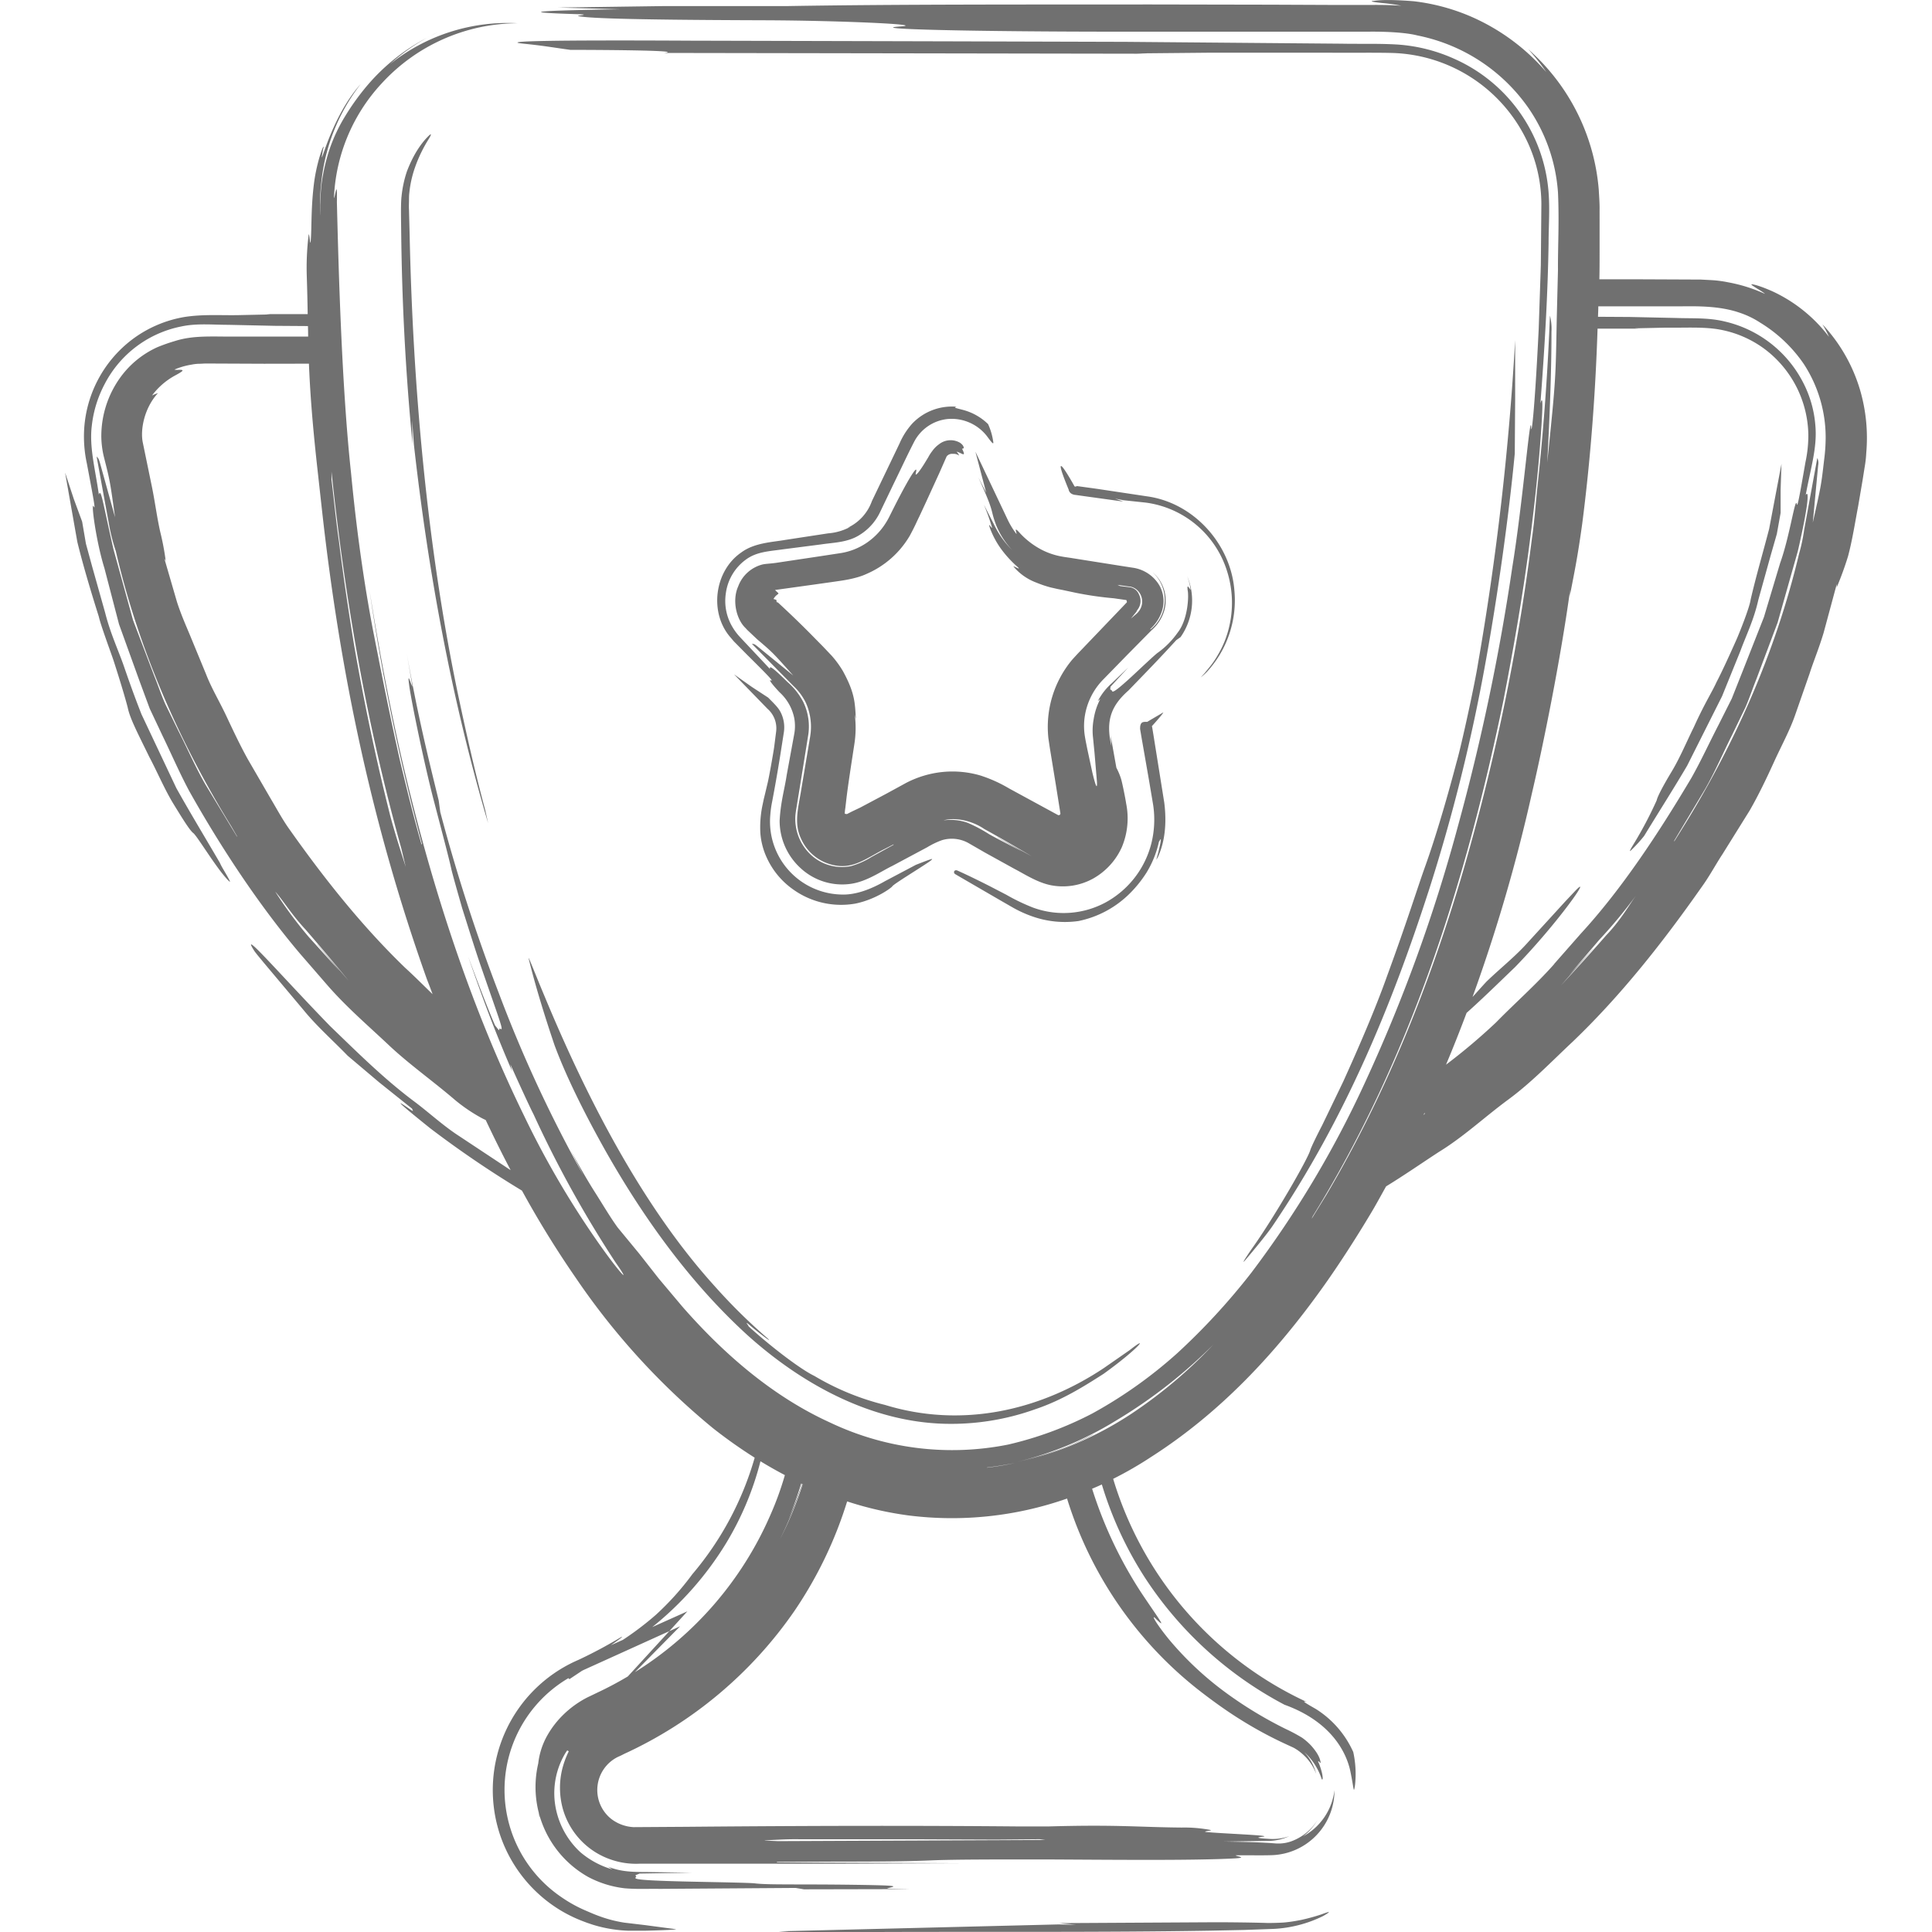 <svg id="Layer_1" data-name="Layer 1" xmlns="http://www.w3.org/2000/svg" viewBox="0 0 512 512"><defs><style>.cls-1{fill:#707070;}</style></defs><title>trophy-handdrawn</title><path class="cls-1" d="M60.86,233.4c.31.63-.3.06-1.27-1.08-3-3.5-7.43-10.85-8.36-11.54s-2.88-3.86-5.23-7.69-4.41-8.71-6.43-12.49c-3.19-6.54-5.14-10.23-5.72-13.09-.76-2.92-2.12-7.4-3.77-12.51-.7-2.08-3.45-9.49-3.88-11.55-2.09-6.64-4.11-13.35-5.7-19.81l-3.25-18.4,2.31,7,2.21,6,1,5.84,1.67,6.12,3.42,12.16c1.42,5.61,3.53,10,5,14.27s2.92,8.31,4.64,12.67l9.22,19.53c3.6,6.46,7.57,13,11.56,19.84C58.74,229.82,60.22,232,60.86,233.4ZM494.58,120a30.86,30.86,0,0,1-.44,3.87l-.54,3.41-1.16,6.81c-.86,4.51-1.54,9-2.68,13.29a87.6,87.6,0,0,1-3,8.26l0-.85-3.48,12.9c-1.27,4.23-2.84,8-3.7,10.76l-3.86,11.07c-1.41,4.07-3.65,8.14-5.61,12.45s-4.06,8.7-6.42,12.81l-7.25,11.64c-1.55,2.32-3.45,5.86-5.47,8.63-10.24,14.6-21.35,28.72-34.18,41-5.62,5.26-10.92,10.82-17.11,15.37s-11.77,9.82-18.35,13.85c-4.6,3-9.2,6.2-14,9.13-1.44,2.56-2.85,5.2-4.33,7.62-3.27,5.47-8.19,13.23-12.84,19.67-12,16.71-26.48,32.49-45,44.35A98.63,98.63,0,0,1,295,391.91a95.45,95.45,0,0,0,51.33,59.14c-1.55-.44-.52.19,2.4,1.86a26,26,0,0,1,9.9,11.4,27.25,27.25,0,0,1,.46,8.8c-.4,2.44-.24,1.09-1.22-3.66s-4.83-13.12-17.47-17.68a99.47,99.47,0,0,1-37-33.7A97.46,97.46,0,0,1,292,393.4c-.85.39-1.71.77-2.58,1.13a111.72,111.72,0,0,0,13.11,27.68c4.52,6.77,6.78,9.64,4,7-1.81-1.93-.35.82,3.23,5.21A85.14,85.14,0,0,0,325.44,449a107.49,107.49,0,0,0,15.23,9.17,44.22,44.22,0,0,1,4.41,2.35,16.36,16.36,0,0,1,2.31,2c2.34,2.6,2.48,4,2.6,4.55s-1.21-1.32-.4.38c1.43,3.85.87,4.83.57,3.72a16.64,16.64,0,0,0-4.52-6.85,13.38,13.38,0,0,1,3.17,5.78,13.07,13.07,0,0,0-2.85-4.52,15.41,15.41,0,0,0-2.08-1.77c-.41-.26-.79-.51-1.07-.65s-1.25-.57-1.86-.86a106.05,106.05,0,0,1-12.11-6.53c-4.08-2.53-7.63-5.18-9.62-6.69a103.18,103.18,0,0,1-36.44-51.95,92.1,92.1,0,0,1-42,4.48,90.85,90.85,0,0,1-16.28-3.72,108.48,108.48,0,0,1-13.95,29,111.11,111.11,0,0,1-45.18,37.93,15.55,15.55,0,0,1-1.5.72,9.78,9.78,0,0,0-1.9,16.48,10.61,10.61,0,0,0,5.94,2.19l14-.09c29.52-.26,57.82-.36,87.53-.1l8.57,0c18.2-.51,23.61.2,35.16.3a36.66,36.66,0,0,1,7.56.63c1,.18-2.67.39-.87.57,4.46.43,17.94.88,14.71,1.24-2.06.23-1,.39,1.49.54a13.46,13.46,0,0,0,5.62-.69,13.72,13.72,0,0,1-5.94,1.25l-11.42.17c5.58.08,8.92.19,11.22.33,2.05.1,2.34.2,3.36.19a9.9,9.9,0,0,0,3.59-.69,13.7,13.7,0,0,0,6.72-5.62,14.91,14.91,0,0,1-3.86,4.41,16.06,16.06,0,0,0,8.3-12.24,17.18,17.18,0,0,1-16.37,17.22c-2.79.11-6.6,0-9.82.05,0,.28,3.67.62-.71.84-11.64.59-34.16.31-50.51.25-13.54,0-23.44,0-29.47.25-6.55.29-14.36.33-24.88.33l-16,.07,0,.14,48.24.22-30.25.11H169.69a20.18,20.18,0,0,1-7.53-1,19.91,19.91,0,0,1-13-13.52,21,21,0,0,1-.15-10.6,24,24,0,0,1,1.72-4.65c-.12-.09-.28-.17-.4-.26-.17.25-.33.46-.54.8A20.67,20.67,0,0,0,147,477.31a21.52,21.52,0,0,0,6.8,13.54,22.94,22.94,0,0,0,8.44,4.55l-1.08-.7c3.43,1.36,6.52,1.4,10.28,1.41l11.91.17-13.88.23c-.45.25-1.36.44-1,.62,1,.51-4.44,1.06,12.26,1.47,6.8.17,17.6.31,19.32.51,2.36.28,5.85.27,14,.29,7.62,0,18.31.14,21.07.3,3.49.2.34.49,0,.81l6.28.12-28.34.06-2.2-.37-36.08.25c-3.05-.06-5.65.13-9.19-.15a27.31,27.31,0,0,1-9.7-3,27.33,27.33,0,0,1-13.25-30.08,19.46,19.46,0,0,1,2.22-7.1,24.53,24.53,0,0,1,4.15-5.55,26.35,26.35,0,0,1,6.61-4.84l1.27-.61,1.37-.66c2.8-1.31,5.5-2.75,8.11-4.3l11-12,2.87-1.3-12,12.17a92.55,92.55,0,0,0,35.9-41.61,82.28,82.28,0,0,0,3.86-10.62q-3.31-1.74-6.47-3.67a79.91,79.91,0,0,1-9.1,21.71,85.64,85.64,0,0,1-19.57,22.23l9.3-4.17-4.78,5.25-22.71,10.29-.44.22L150.9,445l-.27-.27a34.35,34.35,0,0,0-1.9,58,36.54,36.54,0,0,0,5.92,3.35c1.65.71,2.7,1.18,3.79,1.58a34.59,34.59,0,0,0,7,1.86l5.48.65,8.13,1.08c.82.12-3.95.31-8.06.41l-1.93,0-1,0-1.57,0a36,36,0,0,1-6.33-.79q-1.59-.34-3.18-.84l-1.4-.47-1.42-.54a36.8,36.8,0,0,1-5.78-2.86,37.22,37.22,0,0,1-16.12-20.71,37.57,37.57,0,0,1,20.52-45.34l.76-.34A121.8,121.8,0,0,0,164.34,434c1.23-.65.27.1-2.44,2l3.17-1.42a80.8,80.8,0,0,0,8.68-6.58,73.52,73.52,0,0,0,9.73-10.82A83.06,83.06,0,0,0,200,386.3a129.72,129.72,0,0,1-11.07-7.83,188.19,188.19,0,0,1-36.36-39.85,261.64,261.64,0,0,1-14.24-23.09A275.1,275.1,0,0,1,114,299c-8.71-7-9.71-8.07-5.3-5,1.32.91.42-.06.53-.17l-8.75-7-8.34-7.05c-4-4.13-8.19-7.81-11.67-12.08L69.94,255.17c-1.08-1.32-2.32-2.76-2.67-3.37-3.82-6.07,7.59,7.14,20.2,20.11,7.19,6.93,14.28,14,22.32,20,4,3,7.67,6.43,11.86,9.14l12.43,8.23c.46.32.81.53,1.25.82-2.32-4.4-4.51-8.83-6.61-13.28-.37-.17-.8-.37-1.34-.67a43.87,43.87,0,0,1-6.71-4.57c-6-5.15-12.24-9.52-17.71-14.68s-11.14-10-16.17-15.78l-7.27-8.38c-10.72-12.64-20.89-28-29.35-43.07-2.55-4.76-4.7-9.75-7.05-14.59l-3.44-7.29-2.78-7.52-5.36-14.85-3.87-14.86c-2.27-7.29-3.66-18.18-2.82-16.3.52,1,0-1.74-1.81-11.33a33.69,33.69,0,0,1-.79-7.65A32.23,32.23,0,0,1,35.33,89.74,31.9,31.9,0,0,1,48.92,84c5-.77,9.65-.39,14.36-.49l8.29-.18-1.18-.09,11.15,0c-.05-3.11-.12-6.35-.24-10a71.45,71.45,0,0,1,.48-10.89c.17-1.42.44,3.82.58,1.24.28-3.31,0-9.11,1-16.09,1-6.32,3-10.57,2.22-7.76-1.27,7.43,1.5-8,10-17.45A50.61,50.61,0,0,0,87.27,38.1a51.66,51.66,0,0,0-2,9.16,60.33,60.33,0,0,0-.43,9.93q0-1.5,0-2.86L85,51.21a36.79,36.79,0,0,1,.68-5.28,47,47,0,0,1,2-7.35,43.5,43.5,0,0,1,3.74-7.71,64.45,64.45,0,0,1,5.87-8.17,53.15,53.15,0,0,1,16-12.77,52.75,52.75,0,0,0-10,7.13,49.87,49.87,0,0,1,33.93-10.9,49.1,49.1,0,0,0-36,15.87A47.43,47.43,0,0,0,88.5,52.47c.28,0,.92-5.83.78,1.16.42,16.72,1.24,48.63,3.76,71.81,1.83,19.19,4.2,33.1,5.8,41.52,1.81,9.15,3.9,20.07,7.17,34.68,1.77,7.37,3.58,14.78,5.68,22.1h.15a579.92,579.92,0,0,1-13.89-67.17c2.34,14.68,4.94,28.52,8,42.25,7.58,33.33,18.07,66.5,33,97a237.7,237.7,0,0,0,19.62,33.53c5.78,8.24,9.09,11.63,4.5,5.12a297.57,297.57,0,0,1-21.69-39.2c-.94-1.79-4.1-8.68-6.14-13.25l.48,1.86c-4.4-10.18-7.51-18.42-11.66-30.41,4.07,11,6.54,17,7.16,18.32.47.49,1.13,1.61,1.1,1.06,0-.78.79.57.58-.63s-1.58-4.92-5.41-16c-1.57-4.53-3.4-10.46-5-15.51-1.46-5.1-2.66-9.34-2.91-10.53-.73-3.24-2-8-4.91-19.14-2.63-10.41-5.62-25.16-6.17-29-.7-4.86.39-.56.81-.1l-1.5-8.7c3,16.89,5.79,28,8.45,38.9l.42,3.08a466.94,466.94,0,0,0,15.59,48.17,354.71,354.71,0,0,0,22.33,48.08l-3.49-6.87c2.25,4.18,4.42,8,6.57,11.38s4,6.55,6,9.31l5.77,7,5.11,6.52,6.25,7.43C192.2,359.26,205.17,370.26,220,377a75.34,75.34,0,0,0,47.19,5.82,94.1,94.1,0,0,0,22.28-8.23,120.08,120.08,0,0,0,22.54-16,174.57,174.57,0,0,0,19.59-21.28A270.94,270.94,0,0,0,361.68,287a423.15,423.15,0,0,0,24.67-68,576.55,576.55,0,0,0,14.42-68.66c2.78-17,4.77-41.68,5-37.11.06,2.46.91-3.81,2-26l.57-17L408.48,54a39.23,39.23,0,0,0-3.13-15.14,40.87,40.87,0,0,0-36.57-24.83c-5.3-.12-10.77,0-16.14-.06H320.26l-19,.18,2.72.09-128-.21c4.51-.51-7.11-.78-24.86-.82-4.36-.59-7.12-1.11-12.26-1.62-7-.7,7.28-1,44.15-.81l70.44.18,44.86.13,57.3.49c4.91.1,9.79-.08,14.85.23a43.74,43.74,0,0,1,14.77,3.7A42.22,42.22,0,0,1,410.39,51c.35,4.63,0,9.11,0,13.54-.22,13.15-.92,25.9-2.16,42.35.53-1.88.67-.7.35,4.65s-1,14.88-2.87,29.63c-1.86,14.93-4.43,29.75-7.28,44.42-9.83,47.68-24.7,95-50.51,136.68a5,5,0,0,0-.3.69l3.91-6.36c15.6-26.4,27.09-55,35.79-84.33A571.65,571.65,0,0,0,406,142.52c.69-4.67,1-9.6,1.55-14.65,1.56-14.63,2.63-29.45,3.2-44.22a14,14,0,0,1,.41,4.31c0,10.2-.46,22.45-1.13,34.61,2.38-22.79,2.22-22.57,2.53-38.27l.32-12.77c-.05-6,.36-12.72,0-20.54A45,45,0,0,0,405,28.54a47,47,0,0,0-16-14.3A47.46,47.46,0,0,0,375.65,9.4c-3.17-.82-8.77-1.07-13.28-1l-65.2,0C258,8.39,228.48,7.7,238.72,7c7-.51-16.39-1.57-36.42-1.63-38.42-.12-46.62-.62-49-1.09-.9-.18,3.84-.41-.34-.53-18.25-.55-8.17-1,11.4-1.29L147.89,2,176,1.61l32.7,0c28.54-.49,63.33-.4,96.08-.43l32,.06,16.61.07,8.53,0c2.95,0,5.45-.06,9.45.21a47.18,47.18,0,0,0-5.12-.72C364.5.6,363.08.42,363.66.26c.73,0,2.48-.61,11,.07A54,54,0,0,1,390,4.47a55.65,55.65,0,0,1,19.8,14.65A55.83,55.83,0,0,0,405,13.05a55.58,55.58,0,0,1,18.69,37.26c.09,1.6.23,3.59.22,4.81s0,2.53,0,3.76c0,2.47,0,4.85,0,7.14,0,2.85,0,5.46-.06,8l11,0,13.95.06,1.79,0,2.42.13a30.7,30.7,0,0,1,4.94.6,41.42,41.42,0,0,1,9.78,3.07c-.53-.62-4.23-2.53-3.5-2.54.37,0,1.95.3,5.48,1.86a39.79,39.79,0,0,1,15,12.08,30.48,30.48,0,0,0-1.75-3.34,43.44,43.44,0,0,1,10,17.49A45.29,45.29,0,0,1,494.58,120ZM109.29,182.11ZM87.85,125l0,2.13c.68,5.5,1.2,11,2,16.5,1.14,9.18,2.5,18.23,4,27.39,2.67,15.3,5.91,30.81,9.68,45.6,1.4,5.1,2.64,8.81,4,13.14l-1.18-4.94C97.18,192,91.39,158.58,87.85,125Zm-24.93,96.8L61.3,219C47.41,196.44,36.66,171.83,30.68,146a47.49,47.49,0,0,1-1.63-6.17l-3.46-18.9c.29.52.43.12.9,1.74l4,14.41c-1.36-9.75-1.34-9.61-3-16.17a24.37,24.37,0,0,1-.64-5.1,26.6,26.6,0,0,1,5-15.73A24.64,24.64,0,0,1,41.73,92a46.56,46.56,0,0,1,4.55-1.6c4-1.28,7.85-1.26,12.85-1.21H73.36c2.94,0,5.67,0,8.3,0q0-1.39-.05-2.78l-8.74-.06-12.37-.27c-4.18,0-8.36-.44-12.42.43a29.26,29.26,0,0,0-20.28,15.15,30.87,30.87,0,0,0-3.47,11.15c-.69,5.67.84,11.17,1.87,18.26.56-1.8,1,1.89,3.86,14.45l5.2,18.84,5.65,14.85c1,2.46,1.83,5,2.9,7.39l3.49,7.13c2.4,4.71,4.5,9.59,7.14,14.17l8.22,13.57C62.73,221.65,62.81,221.67,62.91,221.75Zm29.49,38.12c-3.92-4.78-7.92-9.53-11.46-13.61-3.69-3.95-6.06-7.9-8-10a108.12,108.12,0,0,0,8.93,12.06L90,257.34l-6.07-7.19.23.19Zm22.26,3.63c-.5-1.34-1-2.71-1.52-4C98.7,219,90.2,178.65,85.43,136.09l-1.36-12.28c-1.35-12.22-1.92-20.43-2.2-27.43L70,96.4l-13.95-.06-1.79,0-1.18.06a11,11,0,0,0-2.3.23,18.75,18.75,0,0,0-4.54,1.31c.5.22,2.29-.15,2.11.31-.09.2-.67.57-2.06,1.32a18.78,18.78,0,0,0-6,5.24,9.33,9.33,0,0,1,1.56-.62c-3.68,4-4.71,9.8-4,13.12L40.26,129c.82,4,1.33,8.08,2.2,11.93a70.36,70.36,0,0,1,1.46,7.72l-.38-.68,3.36,11.55c1.22,3.78,2.77,7.13,3.74,9.53l4,9.7c1.39,3.59,3.54,7.17,5.34,11s3.65,7.77,5.71,11.48l6.16,10.62c1.29,2.14,3,5.34,4.78,7.82,9.23,13.08,19.24,25.7,30.72,36.79C109.86,258.74,112.24,261.15,114.67,263.5Zm34.16,179.41h0l0,0Zm53.86,44.8,3.53.16,70.77-.31-1.48-.2-11.58.1-19.29-.08-32.43,0C208.54,487.35,205.83,487.58,202.68,487.71Zm9.63-94.62c-.81,2.67-1.87,5.78-3.36,9.47,1.8-4.25,2.84-7.15,3.55-9.37Zm.41.21-.14-.07a98.41,98.41,0,0,1-5.88,14.62A92,92,0,0,0,212.73,393.29Zm48.83-4.4c2.5-.28,5-.72,7.41-1.24C266.59,388.17,264.14,388.59,261.55,388.9Zm61.11-33.75a133.18,133.18,0,0,1-27.21,21.45,90.29,90.29,0,0,1-25.91,10.76c12.62-3,16.45-5.63,20.49-7.41l-.59.34a83.9,83.9,0,0,1-19.73,7.21A91.79,91.79,0,0,0,300,374.55,125.16,125.16,0,0,0,322.66,355.14ZM377.48,295l-.24.48C377.65,295.14,377.69,295,377.48,295Zm34.4-39.56,7.09-8.06c10.88-11.83,20.71-26.81,29.27-41.23,2.58-4.57,4.77-9.37,7.17-14l3.52-7,2.88-7.26,5.65-14.34,4.31-14.37c2.54-7.05,4-17.71,4.4-15.63.14,1.11.65-1.59,2.3-11.09a33.75,33.75,0,0,0,.76-7.14,29,29,0,0,0-11.74-22.94,28.57,28.57,0,0,0-12.19-5.12c-4.3-.69-9.14-.35-13.82-.43l-8.29.18,1.18.09-11,0c-.56,17.48-1.92,35.13-4.08,51.8-1.36,9.77-2.13,13-3.29,19.17l.11-1.86c-2.52,18.5-7.23,41.66-10.17,54.17a438.63,438.63,0,0,1-15.7,53.83c1.4-1.53,2.57-2.87,3.71-4.09,3.7-3.57,7.69-6.7,11-10.43l9.94-10.88,2.68-2.84c4.55-4.69-4.5,8.43-16.1,20.36-4.24,4.06-8.43,8.19-12.81,12.1-1.73,4.59-3.53,9.16-5.45,13.72A158.47,158.47,0,0,0,396.42,271C401.53,265.78,407,261,411.88,255.49Zm21.59-18a128.13,128.13,0,0,1-9.65,11.62l-7.94,9.3,6.34-7-.16.25-8.39,9.54c4.23-4.55,8.44-9.2,12-13.29C429.48,243.88,431.77,239.8,433.47,237.45Zm50.35-121.58a35.64,35.64,0,0,0-5.75-19.33,37.73,37.73,0,0,0-11.56-11,23.56,23.56,0,0,0-5.62-2.7c-5.06-1.73-10.81-1.7-15.26-1.65H431.39q-4.11,0-7.82,0c0,.92-.06,1.85-.08,2.77l8.4.05,12.37.27c4.1.15,8.41-.13,12.73.91a31.25,31.25,0,0,1,20.83,16.14,29.62,29.62,0,0,1,3.28,11.55c.5,5.85-1.28,11.27-2.57,18.32.91-1.54.83,2.24-2.09,14.88l-5.36,18.93-5.63,15c-1,2.48-1.82,5-2.89,7.45l-3.48,7.2c-2.39,4.76-4.49,9.68-7.12,14.31l-8.21,13.72a.85.85,0,0,0-.08.33l1.73-2.76c14.17-22.62,25.18-47.41,31.37-73.49a45.69,45.69,0,0,0,1.34-6.3l3.49-19.08a3,3,0,0,1,.23,1.93l-1.42,15.17c2.22-9.82,2.2-9.74,3-16.59A46.54,46.54,0,0,0,483.82,115.87ZM435.7,221.55c3.93-6.44,7.84-12.56,11.41-18.63l9.25-18.4,4.84-11.94c1.48-4.07,3.57-8.21,4.78-13.62l3.23-11.63,1.67-5.83,1-5.57c0-2.08,0-4,0-6.13l.23-6.89-3.27,17.26c-1.57,6.06-3.43,12.36-4.91,18.76-.25,2-3,8.92-3.85,10.8-2.06,4.63-3.9,8.59-5.2,11.07-1.09,2.44-3.21,5.73-6,11.91-1.78,3.57-3.68,8.13-5.84,11.71s-3.79,6.62-4,7.68a105.33,105.33,0,0,1-6.27,11.85c-.74,1.19-1.06,1.91-.58,1.44A38.73,38.73,0,0,0,435.7,221.55ZM143,481.62c-.11-.35-.15-.69-.24-1,0,0,0-.08,0-.13C142.86,480.89,143,481.24,143,481.62Zm201.59,27.22a39.69,39.69,0,0,1-4.39.65c-1.47.09-3.88.16-4.91.1-3.42-.1-9.71-.19-14.16-.17l-40.54.23,4.55.44-4.56-.1-74.2,1.83,2.63.18h23.62c29.27-.11,59.6.12,87.92-.35l9.15-.19,7.78-.28a33.32,33.32,0,0,0,13.24-3.45c2-1.18,2-1.34-.47-.42A51.52,51.52,0,0,1,344.64,508.84ZM113.22,9.92c.9-.47,1.8-.94,2.79-1.39C115.06,9,114.13,9.43,113.22,9.92Zm31.16,254.25c-2.18-5.16-4.53-11.25-4.28-10.15,1.6,6.57,4,14.52,6.87,23,1.34,3.59,4.83,12.54,13.45,27.88,10.29,18.2,22.71,35.32,37.74,49,15,13.47,33.17,22.88,52,23.41a66.08,66.08,0,0,0,24.17-3.84c7.35-2.46,13.41-6.38,18.1-9.37,9.16-6.58,12.49-10.69,6.94-6.3l-6.88,4.78c-17.37,11.54-38,15.85-57.91,9.75a68.73,68.73,0,0,1-18.77-7.7c-3.74-1.79-11.82-8-17.43-13.14.13-.09-1.62-2,.75.08,4.07,3.33,5.68,4.34,4.09,2.93a148.26,148.26,0,0,1-13.8-13.63C169.8,319.23,155.08,289.93,144.38,264.17Zm234.11-27.69A470.19,470.19,0,0,0,393.78,175c3.15-17.37,6.07-38.24,7.65-54.8l.1-14.07c0-4.7,0-10.2,0-16a740.47,740.47,0,0,1-9.85,85.76C391,180.4,387.35,197.39,386,202c-3,11.42-6,21.13-8.2,27.28-2.12,5.87-4.76,14.52-10.19,29.32-3.1,8.76-7.65,19.23-11.65,28.05l-5.53,11.47c-1.6,3.1-2.73,5.42-3.15,6.55C346.71,307,337.45,323,331.7,331c-1.82,2.64-2.72,4.15-1.74,3,2.09-2.44,5.78-6.9,7.3-9.14C356.64,296.26,368.93,266,378.48,236.49ZM129.35,218.13l-.78-3.52c-2.82-10.45-5.21-21.2-7.41-31.63C113,143.47,109.4,101.5,108.56,62.31q-.09-3.46-.17-6.63c-.06-1.19,0-1.86,0-2.52s0-1.37.08-2A29,29,0,0,1,110,44.31a37.08,37.08,0,0,1,3.73-7.65c.74-1.3.62-1.46-.56-.22s-3.42,3.93-5.34,9A30,30,0,0,0,106.42,52c-.26,2.14-.12,6.6-.1,9.51.21,18.34,1.09,36.33,3,56.18l-.09-6.33.44,6.3C113.48,151.76,119.74,185.53,129.35,218.13Zm90.14-76.79a14.7,14.7,0,0,0,5.84-1.71l-.79.28a12.38,12.38,0,0,0,6.52-7.11l4.88-10.17,2.45-5.11a19.35,19.35,0,0,1,3.34-5.24,14.52,14.52,0,0,1,11.77-4.49c-.92.24-.18.34,1.51.79a15,15,0,0,1,6.84,3.81,16.74,16.74,0,0,1,1.33,4.44c.25,1.2-.21.68-1.58-1.18a11.87,11.87,0,0,0-10.54-4.6A11.31,11.31,0,0,0,242.3,117c-1.84,3.55-3.64,7.48-5.46,11.18l-3.59,7.49a14.29,14.29,0,0,1-5.47,6.11c-3.13,2-6.93,2-10.14,2.49l-10.18,1.31c-3.46.51-6.9.58-9.78,2.71a13.17,13.17,0,0,0-5.32,8.91,13.47,13.47,0,0,0,1.77,9,15,15,0,0,0,2,2.66l7.94,8.45c-.21-.75.25-.62,1.68.64.72.63,1.67,1.54,2.91,2.76a18.08,18.08,0,0,1,4.21,5.31,14.94,14.94,0,0,1,1.27,9.07L213,202.19l-2.06,12.69a13,13,0,0,0,3.47,11.18,12.1,12.1,0,0,0,11.07,3.48,20.68,20.68,0,0,0,5.52-2.46l5.67-3.12c.1-.05.11-.13.18-.22l-2.34,1.21c-4.3,2.13-7.75,5-12.3,4.52a12.18,12.18,0,0,1-9.95-7.27c-1.94-4.11-.66-8.26.09-13l2.35-14a15.59,15.59,0,0,0-1.12-8.91,15.15,15.15,0,0,0-3.36-4.54l-11-11.17c.46.19.39-.18,1.47.68l9.53,7.76c-5.38-6-5.32-6-9.55-9.59l-2.5-2.36a6.92,6.92,0,0,1-.53-.57c-2.47-2.26-3.71-7.34-2-11.13a9.31,9.31,0,0,1,6.48-5.79c.88-.19,1.9-.19,3.48-.41L217,147.46l5.9-.9a17,17,0,0,0,6.81-2.73,17.81,17.81,0,0,0,4.54-4.5,19.15,19.15,0,0,0,1.53-2.6l1-2c1.3-2.57,2.46-4.78,3.42-6.48,1.91-3.41,3-4.81,2.52-3-.31,1.24.67.09,2.11-2.16l1.15-1.88a11,11,0,0,1,1.08-1.68,7.61,7.61,0,0,1,1.81-1.81,4.94,4.94,0,0,1,5.6-.35c.86.64.94,1.12.93,1.36s-.63,0-.32.44c1,2.14-.21.86-1.59.51a3.58,3.58,0,0,1,.7,1.06,2.44,2.44,0,0,0-1.67-.46,1.83,1.83,0,0,0-1.65.67L249,125.2l-3.54,7.74-1.86,4c-.71,1.42-1,2.25-2.48,5a24.5,24.5,0,0,1-11.56,10.19c-2.89,1.35-7.06,1.81-8.27,2l-5.67.8-10.2,1.42c.2.31.72.64.9.93-.4.46-.72.42-1.34,1.47a3.13,3.13,0,0,1,.81.28c-.08.35.08.67.34.62-.12-.15.47.43.66.6,2.59,2.39,5.16,4.87,7.66,7.38l3.7,3.76,2.24,2.36a26.58,26.58,0,0,1,3,4.11c3.28,6,3.15,8.54,3.44,12.7l-.31-1.22a27.67,27.67,0,0,1-.1,7.82c-.85,5.55-1.76,11.38-2.16,14.93l-.24,2.05a10.45,10.45,0,0,0-.15,1.44.51.51,0,0,0,.14.11.33.33,0,0,0,.21,0c.06,0,0,0,.08,0l.07.06c.07,0-.11.08.16-.05l1.16-.6L228,214l7-3.72,5.09-2.78a26.72,26.72,0,0,1,9.64-2.91,26.39,26.39,0,0,1,10,.9,36.83,36.83,0,0,1,7.68,3.45l13,7.07a.5.5,0,0,0,.5-.13.47.47,0,0,0,.11-.31l-1.24-7.78-1.23-7.53-.31-1.9-.4-2.68a27.79,27.79,0,0,1,6.26-20.8c2-2.22,2.35-2.5,3.29-3.51l2.47-2.58,7.6-7.94.95-1c.44-.45.13-.14.23-.25v-.16c-.08-.1,0-.25-.17-.42h0l-3.31-.47a90.53,90.53,0,0,1-9.95-1.43l-3.57-.76-1.38-.27-1.81-.41a29.49,29.49,0,0,1-3.77-1.27,14.52,14.52,0,0,1-6-4.16c-.64-.69,2.25,1.17,1,0a29.57,29.57,0,0,1-4.4-4.8,23.14,23.14,0,0,1-2.91-5.44c-.34-1-.23-1,0-.7s.61.82.51.43c.06.1.05.06,0,0a54.44,54.44,0,0,0-2.14-6l2.87,5.63a23.76,23.76,0,0,0,4.63,6.4A21,21,0,0,1,264,139.2c-1.75-4.61-.15-2.68-4.74-12.72l2.09,4.08-2.85-10.85,8.54,18a20.84,20.84,0,0,0,2.33,3.8c.19-.19-1-2.42,1-.14a21.17,21.17,0,0,0,5.68,4.32,18.82,18.82,0,0,0,4,1.51c1.48.38,3,.53,4,.7L297.3,150l2.84.44a9.8,9.8,0,0,1,6.36,3.61,8.37,8.37,0,0,1,1.41,7.94,10.86,10.86,0,0,1-3.08,4.7l.09.11a10,10,0,0,0,.55-15.14,9.85,9.85,0,0,1,3.17,9.81,11.11,11.11,0,0,1-3.5,5.59l-6.36,6.44L292.44,180a17.78,17.78,0,0,0-5,10.1,17.06,17.06,0,0,0,0,4.6c.24,1.63.46,2.52.7,3.78l1.34,6.22c.82,3.43,1.39,5,1.2,2.2l-.62-7.37-.41-4.17a16.26,16.26,0,0,1,.17-4.69,17.48,17.48,0,0,1,1.75-5.4l-.63.52A16.46,16.46,0,0,1,294.7,181l4.31-4.12L294.29,182c0,.35-.18.83.09.81.76,0-.8,2.29,5.37-3.37,2.51-2.31,6.41-6.05,7.16-6.52a22.4,22.4,0,0,0,5.18-5.27c2.74-3.46,3-9.73,2.65-11.24-.24-2,.45-.33.79-.13a16.87,16.87,0,0,0-.91-3.61,16.83,16.83,0,0,1-1.76,16.17l-1.13.8c-4.78,5.24-8.48,9-12.66,13.33-4.39,3.88-6.18,7.75-4.54,14.7l-.21-2.76,1.53,8.54a17.55,17.55,0,0,1,1.28,3.08c.27.93,1.05,4.69,1.32,6.45a19.77,19.77,0,0,1-1.17,11.57,18,18,0,0,1-7.59,8.28,16.59,16.59,0,0,1-11,1.8c-3.7-.66-7.43-3.14-9.79-4.34l-7.77-4.29-4.22-2.43a9.07,9.07,0,0,0-7.23-.93,21.19,21.19,0,0,0-3.92,1.87l-9.36,5c-2.81,1.35-6.82,4.21-11.1,4.74a16.21,16.21,0,0,1-13.15-4.2,17,17,0,0,1-5.54-12.54c.27-5.06,1.31-8.31,1.87-12.09l2-10.89a11.63,11.63,0,0,0,0-4.25,12.67,12.67,0,0,0-3.94-6.87c-1.86-2-3-3.45-2.21-3.09s-.71-1.23-6.32-6.78l-3.29-3.33c-.38-.37-.7-.8-1.05-1.2-5.8-6.5-4.39-17.66,2.74-22.58,3.49-2.6,8.16-2.73,11.69-3.35Zm79.62,14.25a3.08,3.08,0,0,1,2.7,1.88,3.81,3.81,0,0,1-.32,4.07,2.94,2.94,0,0,0-.34.59l-1.44,1.79,1.35-1.15c3.16-2.71,1.28-7.16-1.92-7.35l-3-.42.7.31Zm-49,61.81a13.44,13.44,0,0,1,6.3.64,38.79,38.79,0,0,1,5.67,3c1.55.9,4.2,2.23,8.77,4.63l-6.66-3.81.23.07,9,5c-4.32-2.58-8.73-5.11-12.58-7.24C256.94,217.05,252.46,216.69,250.08,217.4Zm56.72,9.82c.58-1.4,2.78-5.94,1.72-14.46L305.71,195l-.38-2.33,0,0-.05-.09,0-.07c.06-.1-.25.17.39-.52,1.38-1.53,2.92-3.36,2.55-3.16L304.52,191l-.49.3a.59.59,0,0,1-.16,0,2.09,2.09,0,0,0-.33,0,2.43,2.43,0,0,0-.7.09,1,1,0,0,0-.57.67,2.19,2.19,0,0,0-.12.74,2.48,2.48,0,0,0,0,.47l.35,2.08,2,11.45,1.1,6.52a26.12,26.12,0,0,1-.47,10.16,24.73,24.73,0,0,1-11.91,15.55,23.45,23.45,0,0,1-19.48,1.48,52.55,52.55,0,0,1-7.09-3.41l-4.4-2.28c-2.82-1.43-5.38-2.68-7.41-3.61-.46-.21-1.09-.5-1.31-.58l-.25,0a.62.62,0,0,0-.33.16.52.52,0,0,0-.07.57.6.6,0,0,0,.09.15s0,0,.1.1l.86.51,10.92,6.34,3.18,1.83a31.35,31.35,0,0,0,5.62,2.59,25.81,25.81,0,0,0,12.18,1.2,26.86,26.86,0,0,0,13.58-7.31,31.75,31.75,0,0,0,4.43-5.52,26.69,26.69,0,0,0,3.31-8.25c.14.07.75-1.75.34.56C306.74,227.34,306,228.66,306.8,227.23ZM203.46,207.37l-.71,3-.34,1.39-.42,2a28.82,28.82,0,0,0-.49,7,19,19,0,0,0,1.74,6.62,20.84,20.84,0,0,0,6.95,8.33,21.82,21.82,0,0,0,16.56,3.74c5.49-1.14,9.68-4.31,9.73-4.59.58-.7,6.34-4.19,9.38-6.23,1-.66,1.47-1.11.93-.95-1.15.34-3.12,1.15-4.05,1.5l-8.19,4.33c-3.49,2-7.75,3.79-11.86,3.54a19.34,19.34,0,0,1-18.55-21.08,28.44,28.44,0,0,1,.51-3.64l.49-2.63c.65-3.55,1.3-7.31,2-11.85l.58-3.7a8.86,8.86,0,0,0-.57-4.81c-.65-1.58-1.57-2.44-3.58-4.47l-4.3-2.81-4.75-3.36,8.87,9.13a6.87,6.87,0,0,1,2.3,6l-.53,4.16C204.94,199.54,203.86,205.68,203.46,207.37Zm119.26-33.76a23.14,23.14,0,0,1-2.21,3.22l-1.24,1.52-1.06,1.17a16.89,16.89,0,0,0,1.65-1.49,28,28,0,0,0,7.27-21.5c-.9-12.2-10.67-23.3-23.19-25l-13.32-2-3.13-.43c-.89-.12-2.58-.36-2.14-.27a.51.51,0,0,1-.18.09,1,1,0,0,1-.39,0c-3.71-6.62-5.13-7.87-1.83.21l.24.58a1.63,1.63,0,0,0,.58,1,2.12,2.12,0,0,0,.8.38,2,2,0,0,0,.44.07l2.42.34,10.27,1.42-2.19-.78,2.24.43,5.85.62a26.16,26.16,0,0,1,21.61,18.26,27.64,27.64,0,0,1,.45,15A26.09,26.09,0,0,1,322.72,173.61Z"/></svg>
